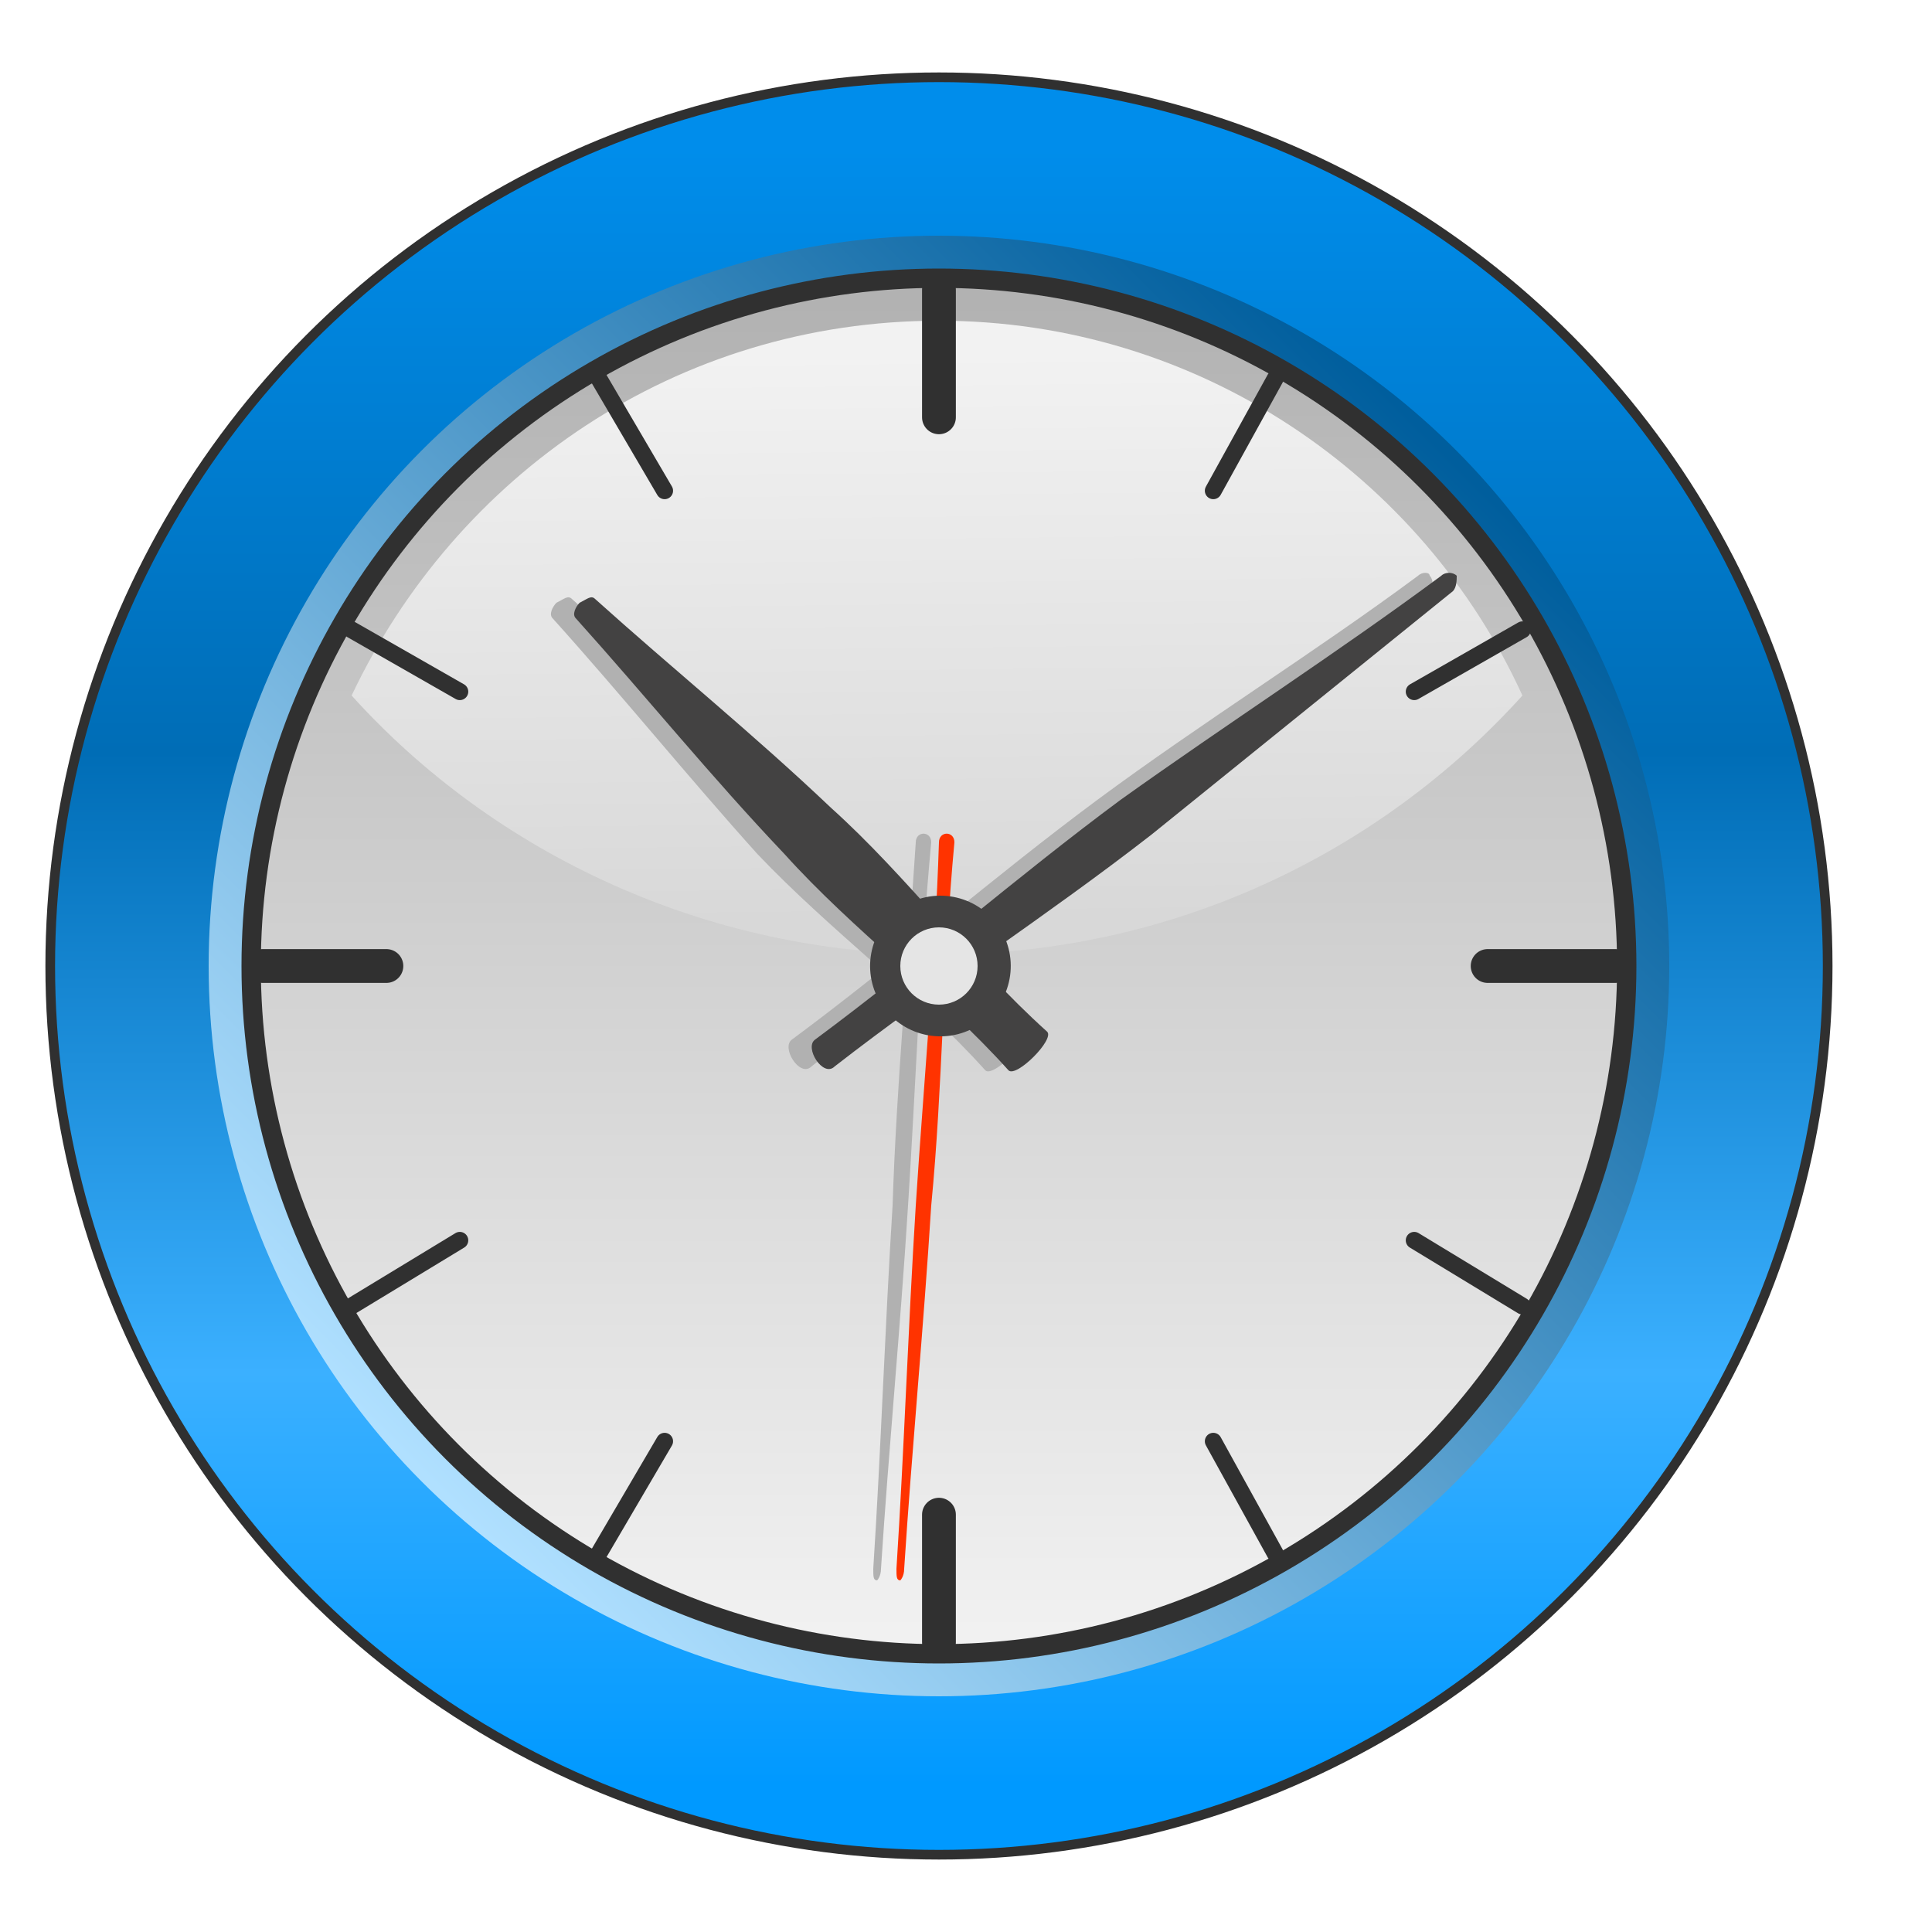<?xml version="1.0" encoding="UTF-8"?>
<!DOCTYPE svg PUBLIC "-//W3C//DTD SVG 1.1//EN" "http://www.w3.org/Graphics/SVG/1.1/DTD/svg11.dtd">
<!-- Creator: CorelDRAW X6 -->
<svg xmlns="http://www.w3.org/2000/svg" xml:space="preserve" width="100%" height="100%" version="1.1" style="shape-rendering:geometricPrecision; text-rendering:geometricPrecision; image-rendering:optimizeQuality; fill-rule:evenodd; clip-rule:evenodd"
viewBox="0 0 500 500"
 xmlns:xlink="http://www.w3.org/1999/xlink">
 <defs>
  <style type="text/css">
   <![CDATA[

    .str1 {stroke:#303030;stroke-width:2.5}
    .str2 {stroke:#303030;stroke-width:5}
    .str4 {stroke:#303030;stroke-width:4.375;stroke-linecap:round}
    .str3 {stroke:#303030;stroke-width:8.75;stroke-linecap:round}
    .fil9 {fill:none}
    .fil7 {fill:#434242}
    .fil5 {fill:#B1B1B1}
    .fil8 {fill:#E5E5E5}
    .fil6 {fill:#FF3300}
   .fil3 {fill:url(#id0)}
    .fil1 {fill:url(#id1)}
    .fil4 {fill:url(#id2)}
    .fil2 {fill:url(#id3)}
   ]]>
  </style>
  <linearGradient id="id0" gradientUnits="userSpaceOnUse" x1="242.621" y1="72.096" x2="242.621" y2="427.914">
   <stop offset="0" style="stop-color:#B1B1B1"/>
   <stop offset="1" style="stop-color:#F2F2F2"/>
  </linearGradient>
  <linearGradient id="id1" gradientUnits="userSpaceOnUse" x1="242.621" y1="38.406" x2="242.621" y2="461.604">
   <stop offset="0" style="stop-color:#008DEB"/>
   <stop offset="0.369" style="stop-color:#006DB6"/>
   <stop offset="0.749" style="stop-color:#3BB0FF"/>
   <stop offset="1" style="stop-color:#0099FF"/>
  </linearGradient>
  <linearGradient id="id2" gradientUnits="userSpaceOnUse" x1="243.391" y1="238.322" x2="241.851" y2="91.323">
   <stop offset="0" style="stop-color:#D8D8D8"/>
   <stop offset="1" style="stop-color:#F2F2F2"/>
  </linearGradient>
  <linearGradient id="id3" gradientUnits="userSpaceOnUse" x1="374.998" y1="117.629" x2="110.244" y2="382.381">
   <stop offset="0" style="stop-color:#005E9D"/>
   <stop offset="1" style="stop-color:#B0E0FF"/>
  </linearGradient>
 </defs>
 <g id="Layer_x0020_1">
  <circle class="fil1 str1" cx="243" cy="250" r="230"/>
  <circle class="fil2" cx="243" cy="250" r="189"/>
  <circle class="fil3 str2" cx="243" cy="250" r="178"/>
  <path class="fil4" d="M243 83c67,0 125,40 151,97 -37,41 -91,67 -151,67 -60,0 -115,-26 -152,-67 27,-57 84,-97 152,-97z"/>
  <g id="shadows">
   <path class="fil5" d="M370 149c1,1 1,3 0,4 -27,21 -52,42 -79,63 -26,21 -55,39 -81,60 -3,3 -8,-5 -5,-7 27,-20 52,-42 79,-62 27,-20 56,-38 83,-58 1,-1 3,-1 3,0z"/>
   <path class="fil5" d="M227 409c-1,0 -1,-1 -1,-3 2,-31 3,-62 5,-94 1,-31 4,-63 6,-94 0,-3 4,-3 4,0 -3,32 -4,63 -6,94 -2,32 -5,63 -7,94 0,2 -1,3 -1,3z"/>
   <path class="fil5" d="M144 156c2,-1 3,-2 4,-1 20,18 41,35 61,54 20,18 36,40 56,58 2,2 -8,12 -10,10 -18,-20 -40,-36 -59,-56 -18,-20 -35,-41 -53,-61 -1,-1 0,-3 1,-4z"/>
  </g>
  <path class="fil6" d="M233 409c-1,0 -1,-1 -1,-3 2,-31 3,-62 5,-94 2,-31 5,-63 6,-94 0,-3 4,-3 4,0 -3,32 -3,63 -6,94 -2,32 -5,63 -7,94 0,2 -1,3 -1,3z"/>
  <g id="_865607072">
   <path class="fil7" d="M377 149c0,1 0,3 -1,4 -26,21 -52,42 -78,63 -27,21 -55,39 -82,60 -3,3 -8,-5 -5,-7 27,-20 52,-42 79,-62 28,-20 56,-38 83,-58 1,-1 3,-1 4,0z"/>
   <path class="fil7" d="M150 156c2,-1 3,-2 4,-1 20,18 41,35 61,54 20,18 36,40 56,58 2,2 -8,12 -10,10 -18,-20 -40,-36 -58,-56 -19,-20 -36,-41 -54,-61 -1,-1 0,-3 1,-4z"/>
   <circle class="fil7" transform="matrix(1.209 -0.916 0.916 1.209 243.381 250.005)" r="12"/>
  </g>
  <circle class="fil8" cx="243" cy="250" r="10"/>
  <path class="fil9 str3" d="M68 250l32 0m318 0l-33 0m-142 175l0 -33m0 -317l0 33"/>
  <path class="fil9 str4" d="M155 98l17 29m-81 36l28 16m-28 159l28 -17m36 81l17 -29m158 29l-16 -29m80 -35l-28 -17m28 -158l-28 16m-36 -81l-16 29"/>
 </g>
</svg>

